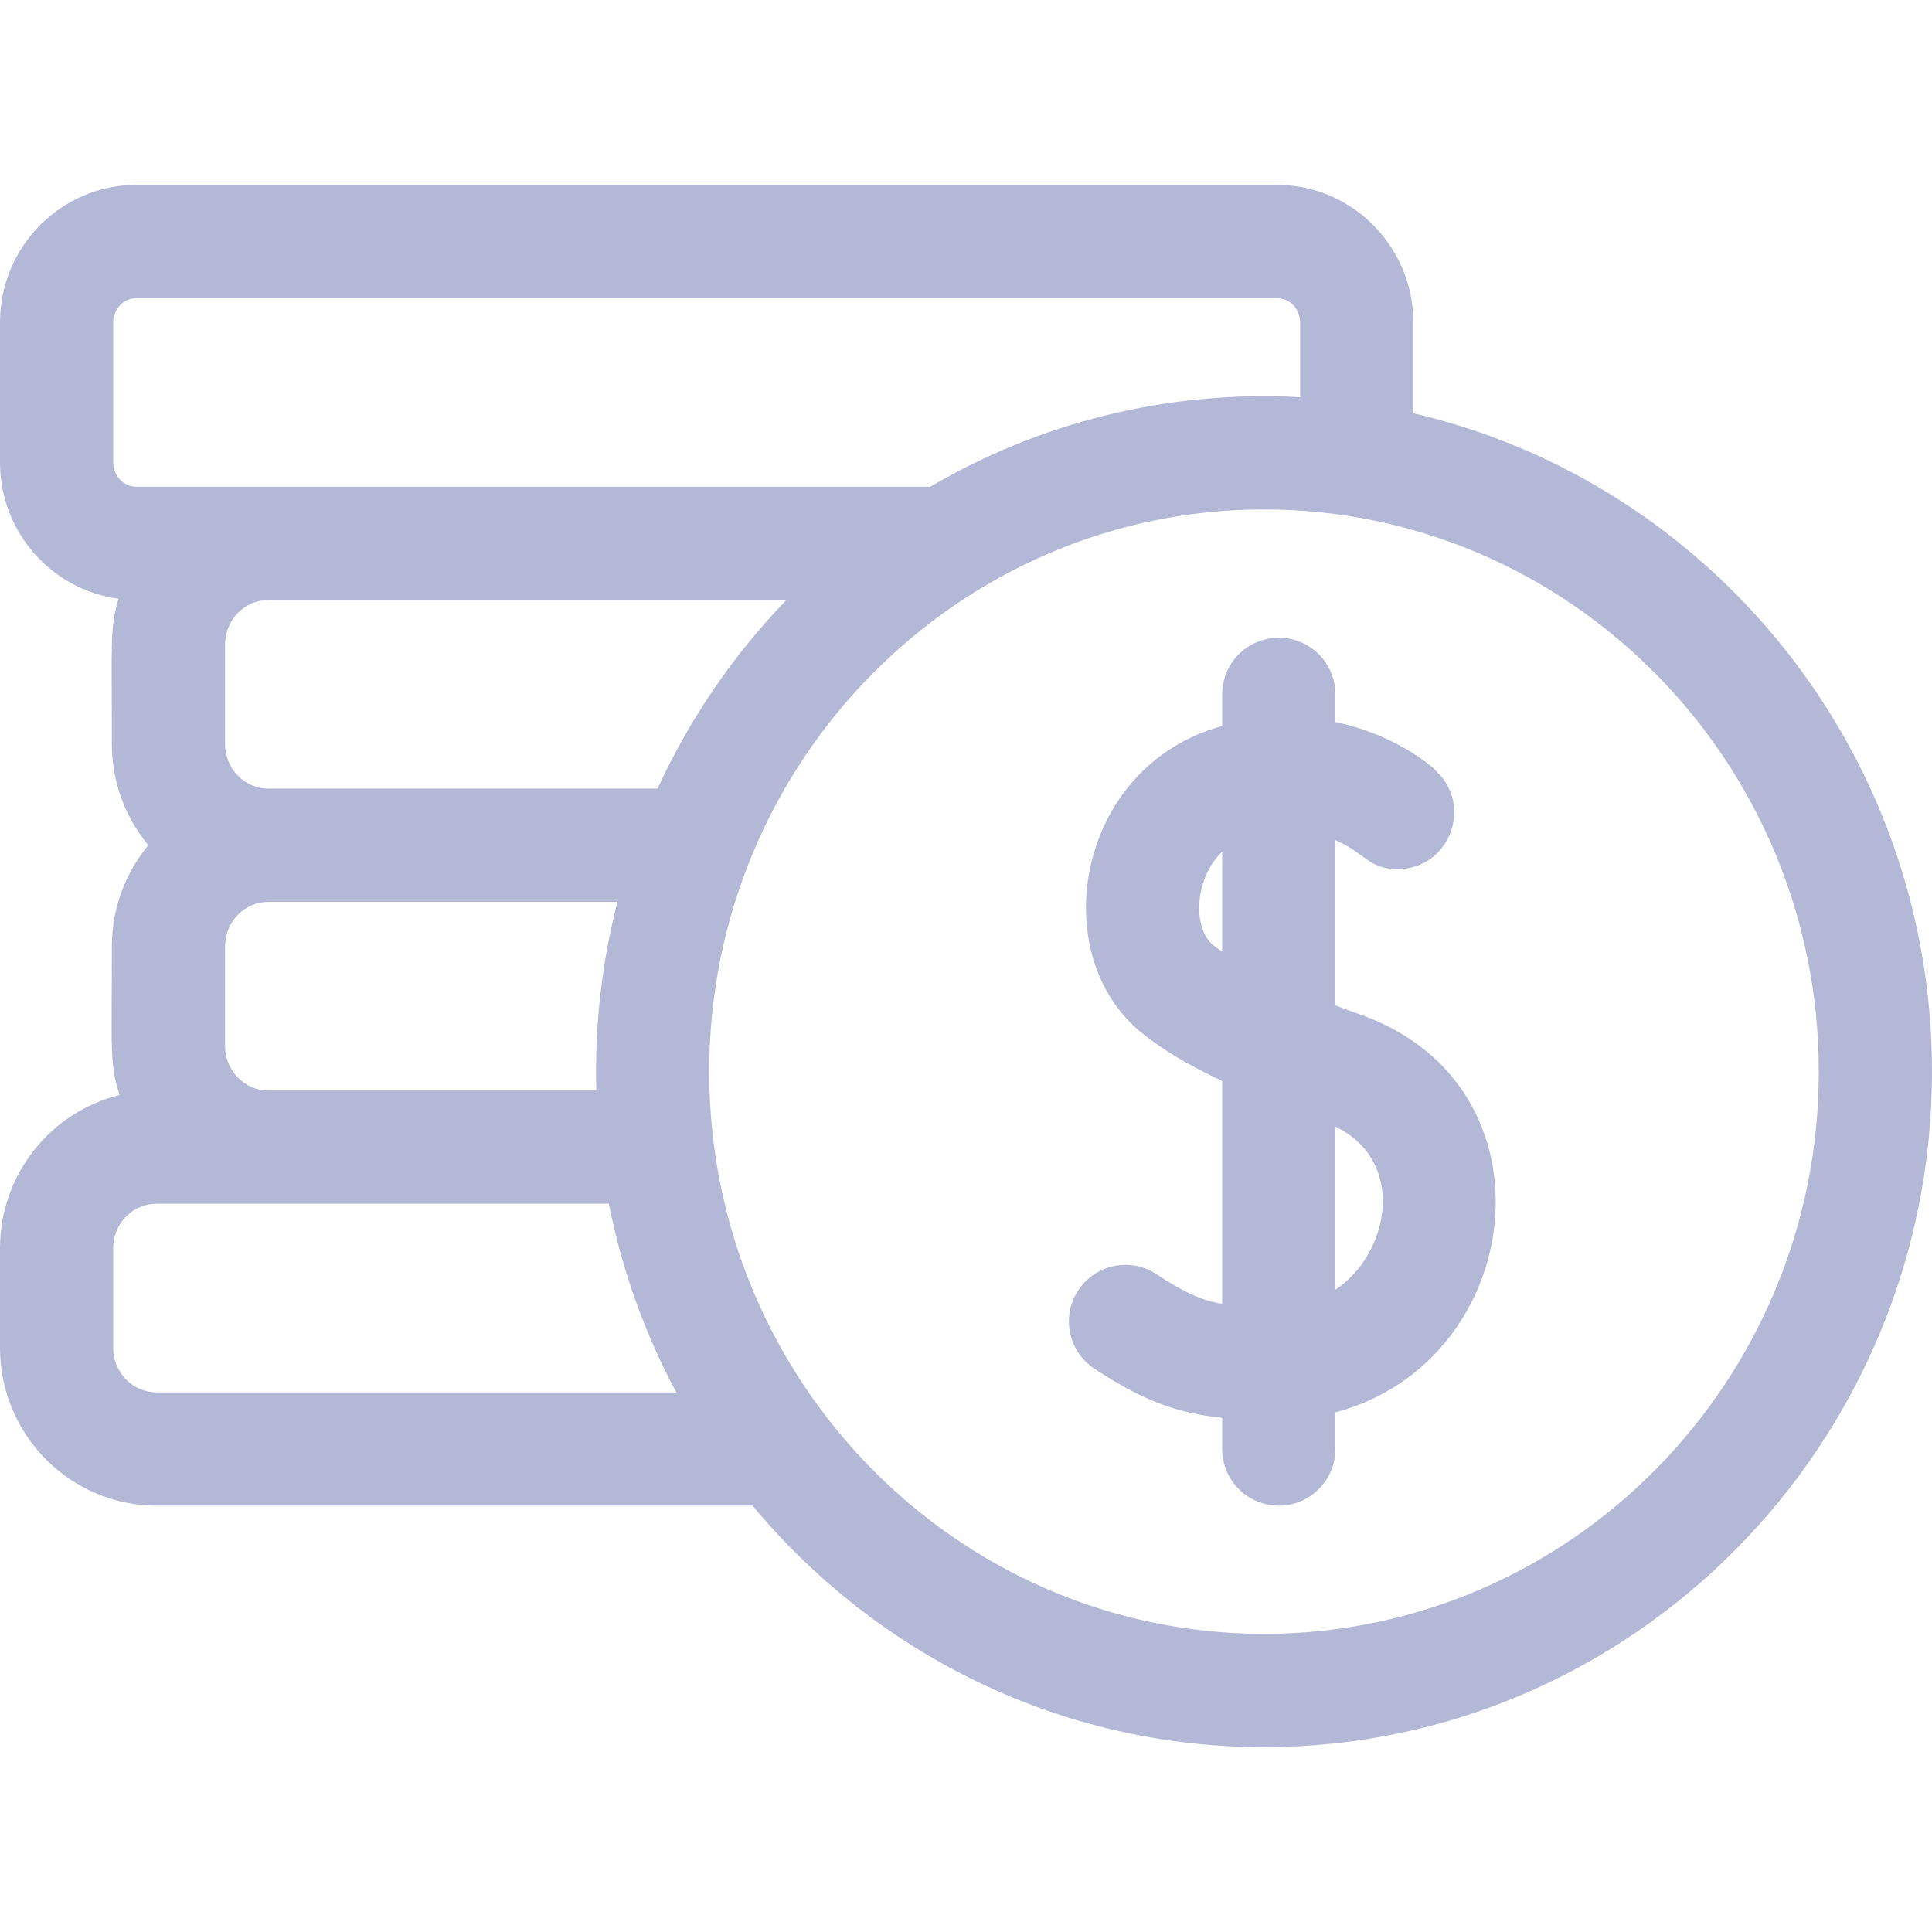 <svg width="22" height="22" viewBox="0 0 22 22" fill="none" xmlns="http://www.w3.org/2000/svg">
<g clip-path="url(#clip0)">
<path d="M16.094 4.706V3.671C16.094 2.808 15.397 2.105 14.54 2.105H1.555C0.697 2.105 0 2.808 0 3.671V5.266C0 6.06 0.589 6.717 1.35 6.818C1.25 7.152 1.274 7.29 1.274 8.473C1.274 8.911 1.43 9.313 1.689 9.625C1.43 9.937 1.274 10.339 1.274 10.777C1.274 11.945 1.245 12.11 1.362 12.469C0.581 12.66 0 13.37 0 14.214V15.348C0 16.339 0.8 17.145 1.783 17.145H8.569C9.966 18.825 12.058 19.895 14.393 19.895C18.588 19.895 22 16.444 22 12.203C22 8.553 19.472 5.489 16.094 4.706V4.706ZM1.555 5.543C1.408 5.543 1.289 5.419 1.289 5.266V3.671C1.289 3.519 1.408 3.395 1.555 3.395H14.54C14.686 3.395 14.805 3.519 14.805 3.671V4.523C13.274 4.44 11.826 4.82 10.592 5.543C10.254 5.543 2.387 5.543 1.555 5.543ZM6.79 12.418H3.056C2.784 12.418 2.563 12.191 2.563 11.911V10.777C2.563 10.497 2.784 10.27 3.056 10.27H7.031C6.854 10.957 6.77 11.677 6.79 12.418ZM3.056 8.98C2.784 8.98 2.563 8.753 2.563 8.473V7.339C2.563 7.059 2.784 6.832 3.056 6.832H8.955C8.353 7.455 7.854 8.181 7.488 8.98H3.056ZM1.783 15.855C1.51 15.855 1.289 15.628 1.289 15.348V14.214C1.289 13.934 1.51 13.707 1.783 13.707H6.933C7.084 14.47 7.345 15.192 7.701 15.855H1.783ZM14.393 18.605C10.91 18.605 8.076 15.733 8.076 12.203C8.076 8.673 10.91 5.801 14.393 5.801C17.877 5.801 20.711 8.673 20.711 12.203C20.711 15.733 17.877 18.605 14.393 18.605V18.605Z" fill="#B4B8D7"/>
<path d="M15.504 11.558C15.406 11.523 15.306 11.486 15.206 11.449V9.567C15.547 9.714 15.585 9.897 15.915 9.897C16.5 9.897 16.779 9.182 16.357 8.784C16.363 8.777 15.937 8.374 15.206 8.222V7.906C15.206 7.55 14.918 7.262 14.562 7.262C14.206 7.262 13.917 7.55 13.917 7.906V8.267C12.254 8.72 11.889 10.879 13.014 11.772C13.25 11.96 13.537 12.132 13.917 12.309V14.847C13.671 14.805 13.475 14.711 13.172 14.511C12.876 14.314 12.476 14.395 12.279 14.692C12.082 14.989 12.164 15.389 12.461 15.585C13.012 15.951 13.417 16.095 13.917 16.145V16.5C13.917 16.856 14.206 17.145 14.562 17.145C14.918 17.145 15.206 16.856 15.206 16.5V16.083C17.378 15.506 17.777 12.371 15.504 11.558ZM13.917 10.837C13.882 10.813 13.848 10.788 13.816 10.763C13.585 10.58 13.59 10.019 13.917 9.697V10.837ZM15.206 14.687V12.829C16.017 13.22 15.83 14.271 15.206 14.687Z" fill="#B4B8D7"/>
</g>
<defs>
<clipPath id="clip0">
<rect width="22" height="22" fill="white"/>
</clipPath>
</defs>
</svg>
